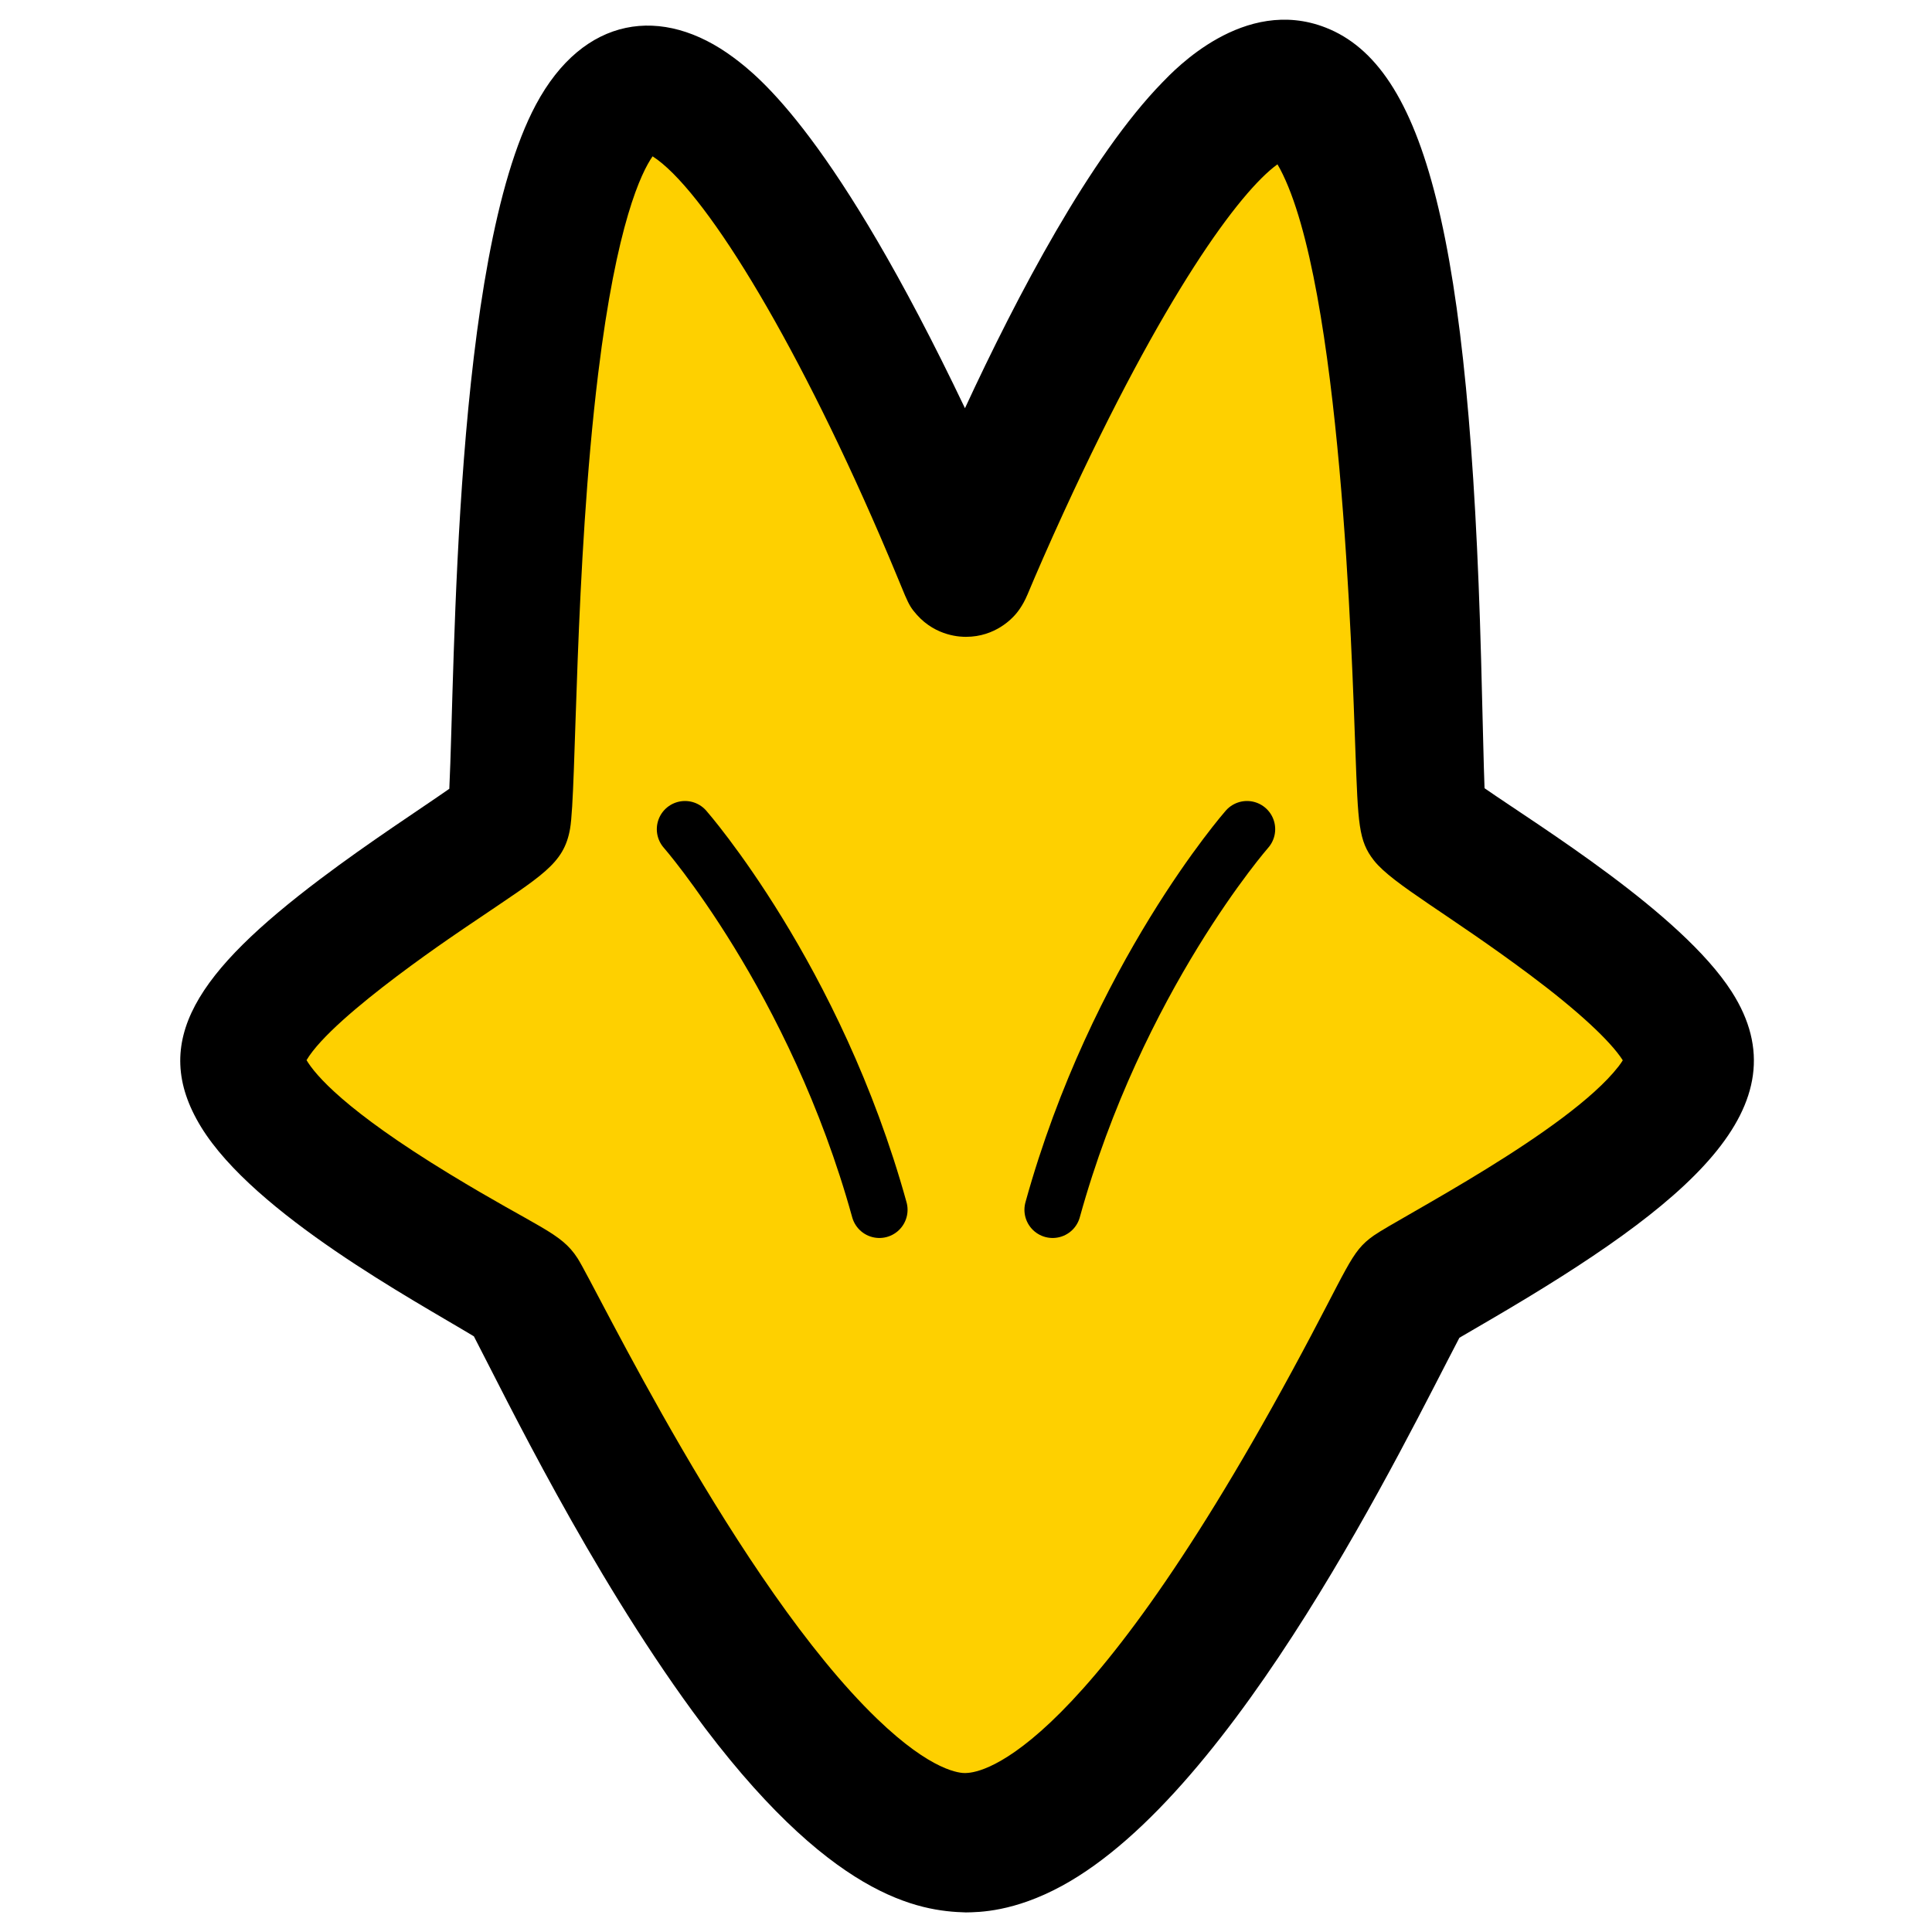 <?xml version="1.0" encoding="UTF-8" standalone="no"?>
<!DOCTYPE svg PUBLIC "-//W3C//DTD SVG 1.1//EN" "http://www.w3.org/Graphics/SVG/1.1/DTD/svg11.dtd">
<svg width="100%" height="100%" viewBox="0 0 256 256" version="1.1" xmlns="http://www.w3.org/2000/svg" xmlns:xlink="http://www.w3.org/1999/xlink" xml:space="preserve" xmlns:serif="http://www.serif.com/" style="fill-rule:evenodd;clip-rule:evenodd;stroke-linecap:round;stroke-linejoin:round;stroke-miterlimit:1.5;">
    <g>
        <g transform="matrix(1,0,0,1,0,-2.076)">
            <path d="M128,246.247C103.311,246.247 70.779,174.701 69.19,173.16C67.398,171.422 32.536,154.177 32.132,142.667C31.773,132.48 65.694,113.39 67.356,110.841C68.738,108.722 66.651,16.712 84.989,13.971C101.28,11.536 128,77.74 128,77.74C128,77.74 154.72,11.536 171.011,13.971C189.349,16.712 187.262,108.722 188.644,110.841C190.306,113.39 224.227,132.48 223.868,142.667C223.464,154.177 188.602,171.422 186.81,173.16C185.221,174.701 152.689,246.247 128,246.247Z" style="fill:rgb(254,208,0);"/>
            <path d="M62.791,179.146C54.956,174.414 33.715,162.957 26.64,151.399C19.664,140.001 26.292,130.738 42.437,118.554C48.992,113.607 55.804,109.209 59.536,106.595C60.314,90.627 60.084,36.374 71.006,15.951C77.301,4.178 87.744,2.654 97.221,9.717C100.565,12.209 110.704,20.192 127.863,56.166C134.747,41.303 144.462,22.789 154.036,12.978C155.581,11.395 164.813,1.505 175.636,5.723C188.802,10.855 194.746,33.325 196.258,89.566C196.499,98.54 196.589,103.445 196.71,106.518C203.847,111.484 222.771,123.066 229.445,133.46C239.25,148.729 223.639,161.64 197.672,176.83C195.106,178.331 194.067,178.929 193.378,179.336C186.158,193.089 163.927,239.356 140.694,251.973C134.329,255.43 129.711,255.452 127.982,255.481C121.875,255.311 109.916,253.677 91.786,228.859C78.076,210.093 67.101,187.439 62.791,179.146ZM127.948,237.016L127.948,237.012C129.123,236.965 142.364,236.875 171.204,183.751C178.819,169.724 178.901,168.007 182.008,165.809C185.221,163.536 207.756,152.022 214.472,143.373C214.698,143.081 214.883,142.804 215.027,142.572C213.414,140.031 209.028,135.963 202.768,131.285C191.96,123.207 184.538,119.248 182.052,116.09C179.997,113.478 179.958,111.229 179.6,101.614C179.145,89.383 177.719,39.756 169.613,24.458C169.494,24.233 169.378,24.031 169.268,23.85C164.259,27.477 154.201,41.109 140.985,69.874C139.021,74.147 137.263,78.183 136.151,80.847C135.488,82.437 134.695,83.332 134.53,83.519C134.15,83.948 131.927,86.46 128,86.459C127.427,86.459 124.073,86.459 121.471,83.519C120.055,81.919 120.343,81.735 116.627,73.138C104.939,46.095 93.072,27.013 86.472,22.79C84.991,24.919 81.702,31.609 79.263,51.563C76.117,77.291 76.4,106.979 75.536,111.889C74.714,116.568 71.872,118.045 62.982,124.08C61.579,125.032 44.159,136.549 40.618,142.553C41.781,144.501 45.692,149.184 59.58,157.641C71.409,164.843 74.306,165.346 76.529,168.799C78.928,172.524 97.77,212.026 116.201,229.807C123.532,236.88 127.277,237.033 127.948,237.016Z"/>
        </g>
        <path d="M165.234,109.872C165.234,109.872 147.987,129.541 139.478,160.304" style="fill:none;stroke:black;stroke-width:7.47px;"/>
        <g transform="matrix(-1,0,0,1,256,0)">
            <path d="M165.234,109.872C165.234,109.872 147.987,129.541 139.478,160.304" style="fill:none;stroke:black;stroke-width:7.47px;"/>
        </g>
    </g>
</svg>
